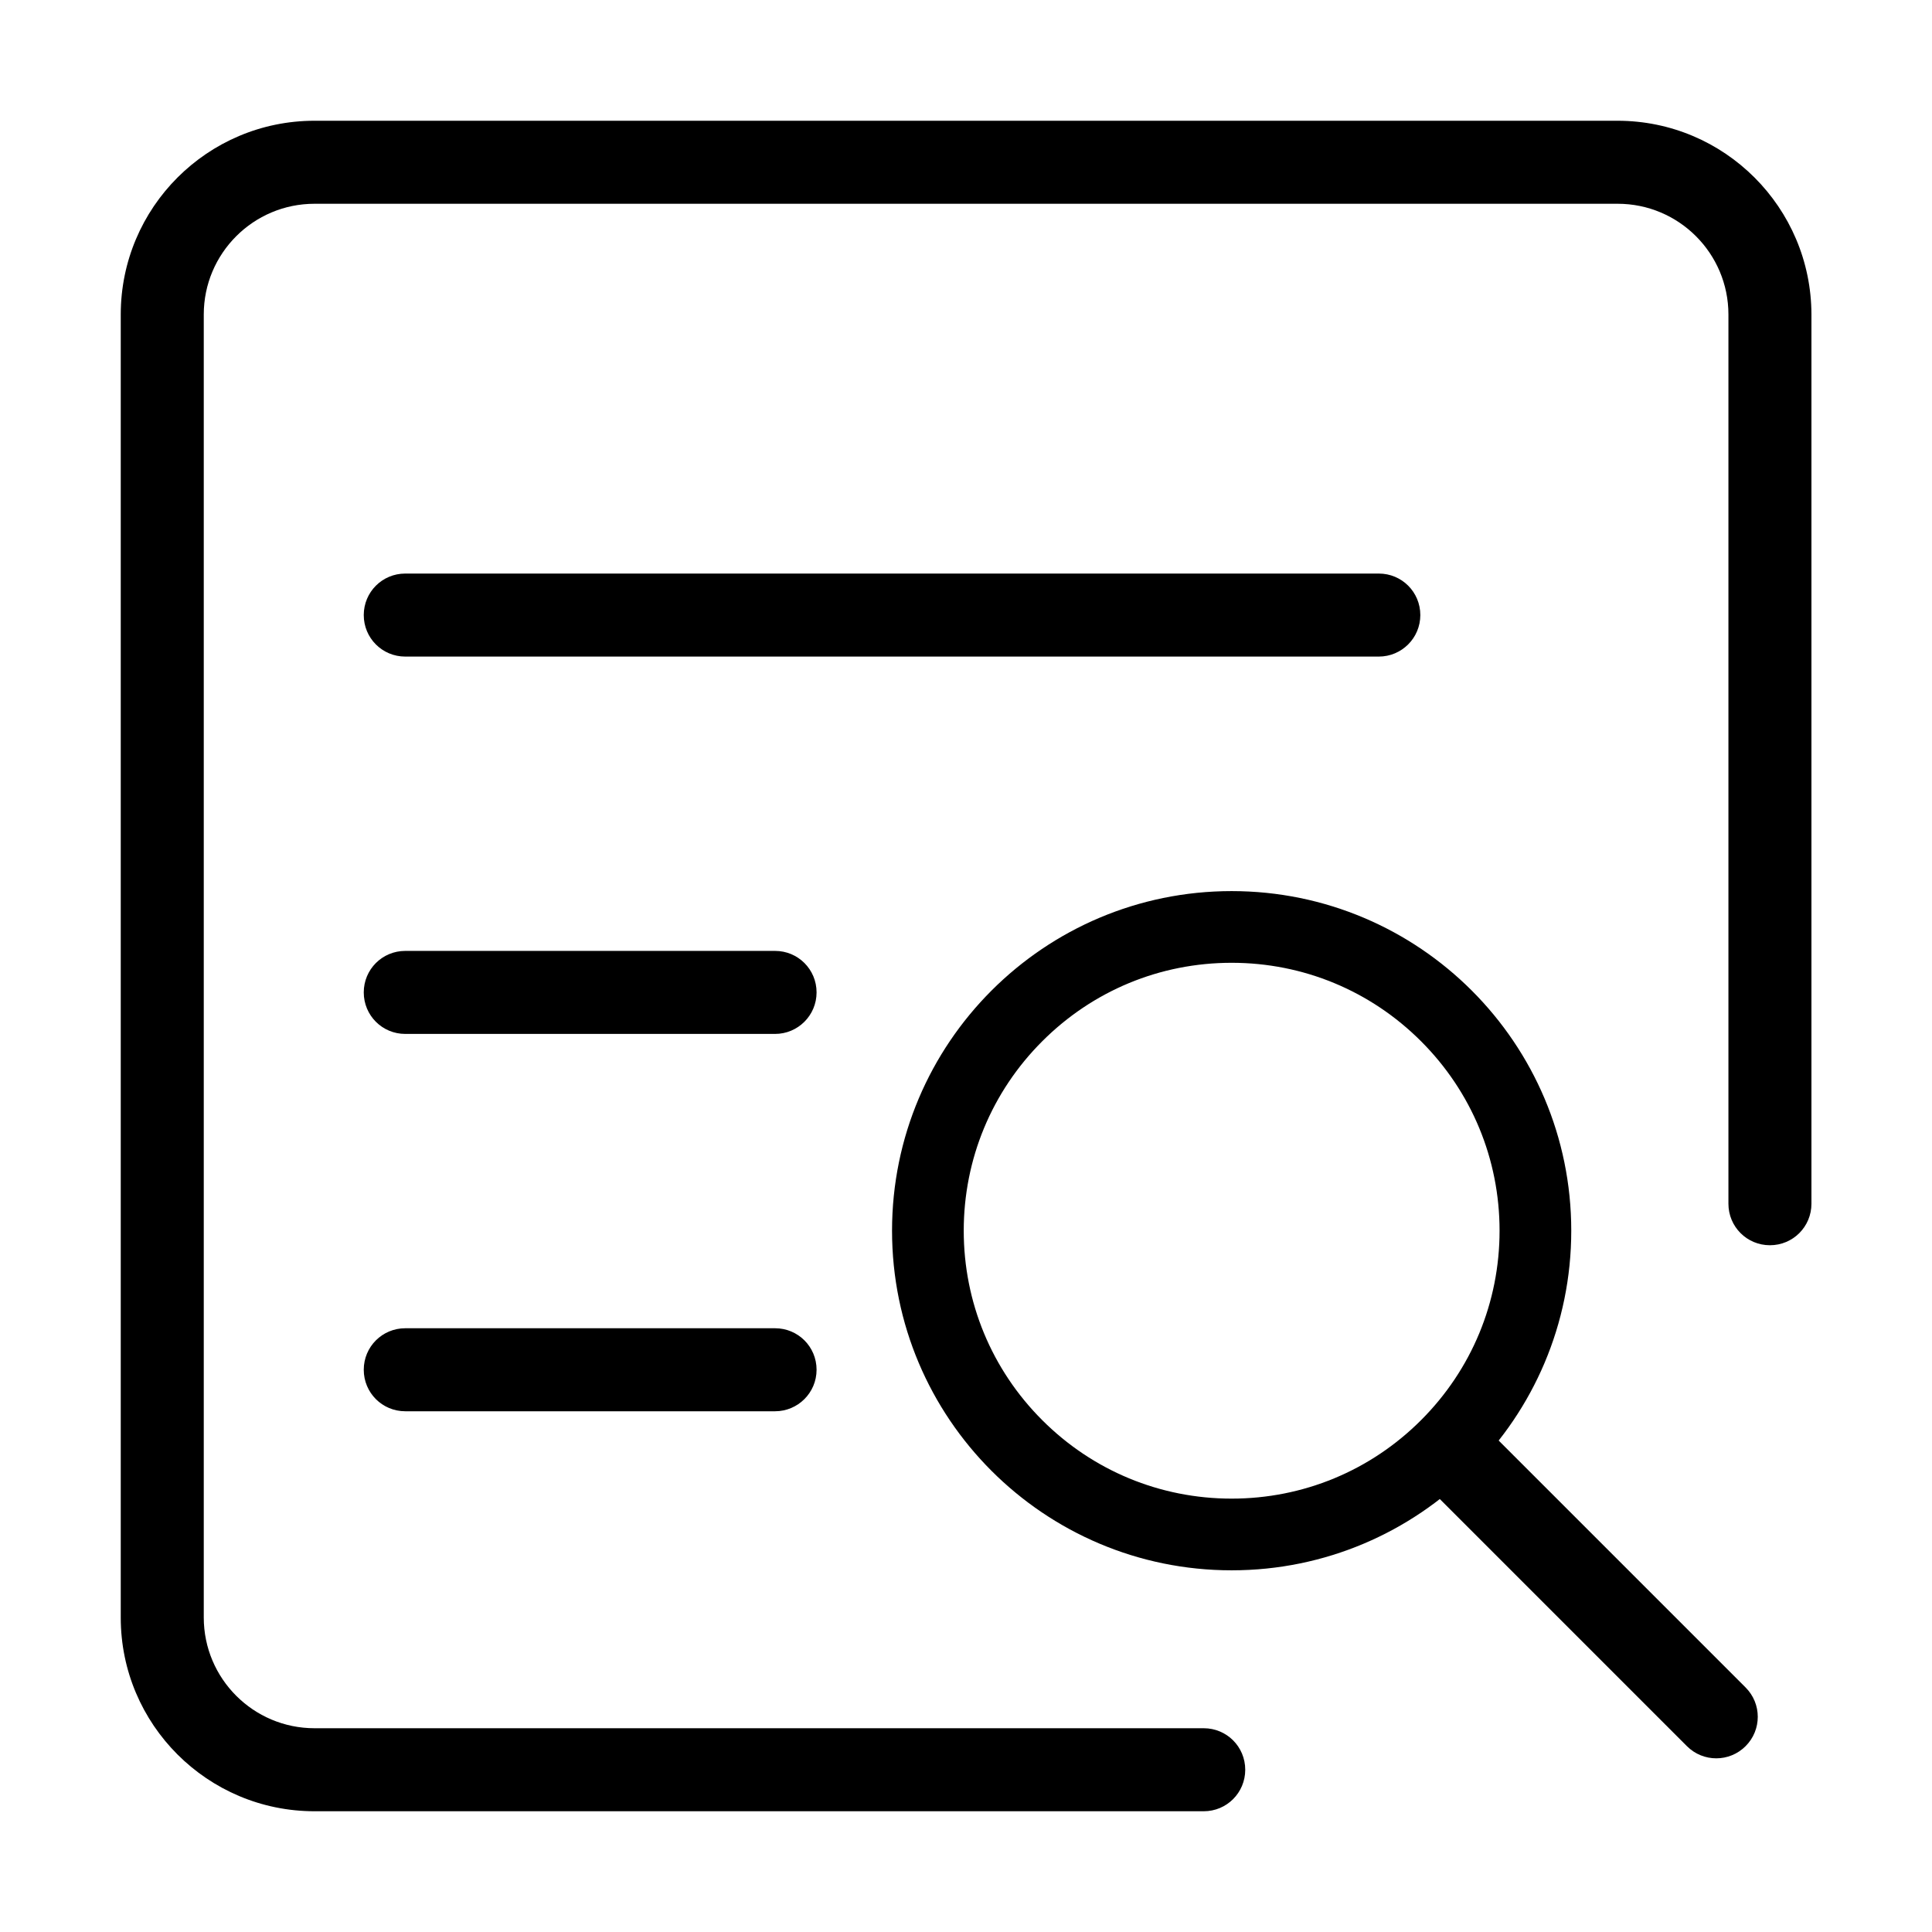 <?xml version="1.0" standalone="no"?><!DOCTYPE svg PUBLIC "-//W3C//DTD SVG 1.1//EN" "http://www.w3.org/Graphics/SVG/1.1/DTD/svg11.dtd"><svg t="1699690447887" class="icon" viewBox="0 0 1024 1024" version="1.1" xmlns="http://www.w3.org/2000/svg" p-id="4042" xmlns:xlink="http://www.w3.org/1999/xlink" width="200" height="200"><path d="M652.8 510.3c37.9 0 73.6 14.8 100.4 41.6 26.8 26.8 41.6 62.5 41.6 100.4s-14.8 73.6-41.6 100.4c-26.8 26.8-62.5 41.6-100.4 41.6s-73.6-14.8-100.4-41.6c-26.8-26.8-41.6-62.5-41.6-100.4s14.8-73.6 41.6-100.4c26.8-26.8 62.4-41.6 100.4-41.6m0-38c-99.4 0-180 80.6-180 180s80.6 180 180 180 180-80.6 180-180-80.6-180-180-180zM730.8 348h-516c-12.2 0-22-9.8-22-22s9.8-22 22-22h516c12.2 0 22 9.8 22 22s-9.9 22-22 22zM410.8 548h-196c-12.2 0-22-9.8-22-22s9.8-22 22-22h196c12.2 0 22 9.8 22 22s-9.9 22-22 22zM410.8 748h-196c-12.2 0-22-9.8-22-22s9.8-22 22-22h196c12.2 0 22 9.8 22 22s-9.9 22-22 22z" p-id="4043"></path><path d="M894.1 925.5L755.5 786.9c-8.6-8.6-8.6-22.5 0-31.1 8.6-8.6 22.5-8.6 31.1 0l138.6 138.6c8.6 8.6 8.6 22.5 0 31.1-8.6 8.6-22.5 8.6-31.1 0z" p-id="4044"></path><path d="M857.3 64H166.7C110 64 64 110 64 166.7v690.7C64 914 110 960 166.7 960H638c12.2 0 22-9.8 22-22s-9.8-22-22-22H166.7c-32.4 0-58.7-26.3-58.7-58.7V166.7c0-32.4 26.3-58.7 58.7-58.7h690.7c32.4 0 58.7 26.3 58.7 58.7V638c0 12.2 9.8 22 22 22s22-9.8 22-22V166.7C960 110 914 64 857.3 64z" p-id="4045"></path></svg>